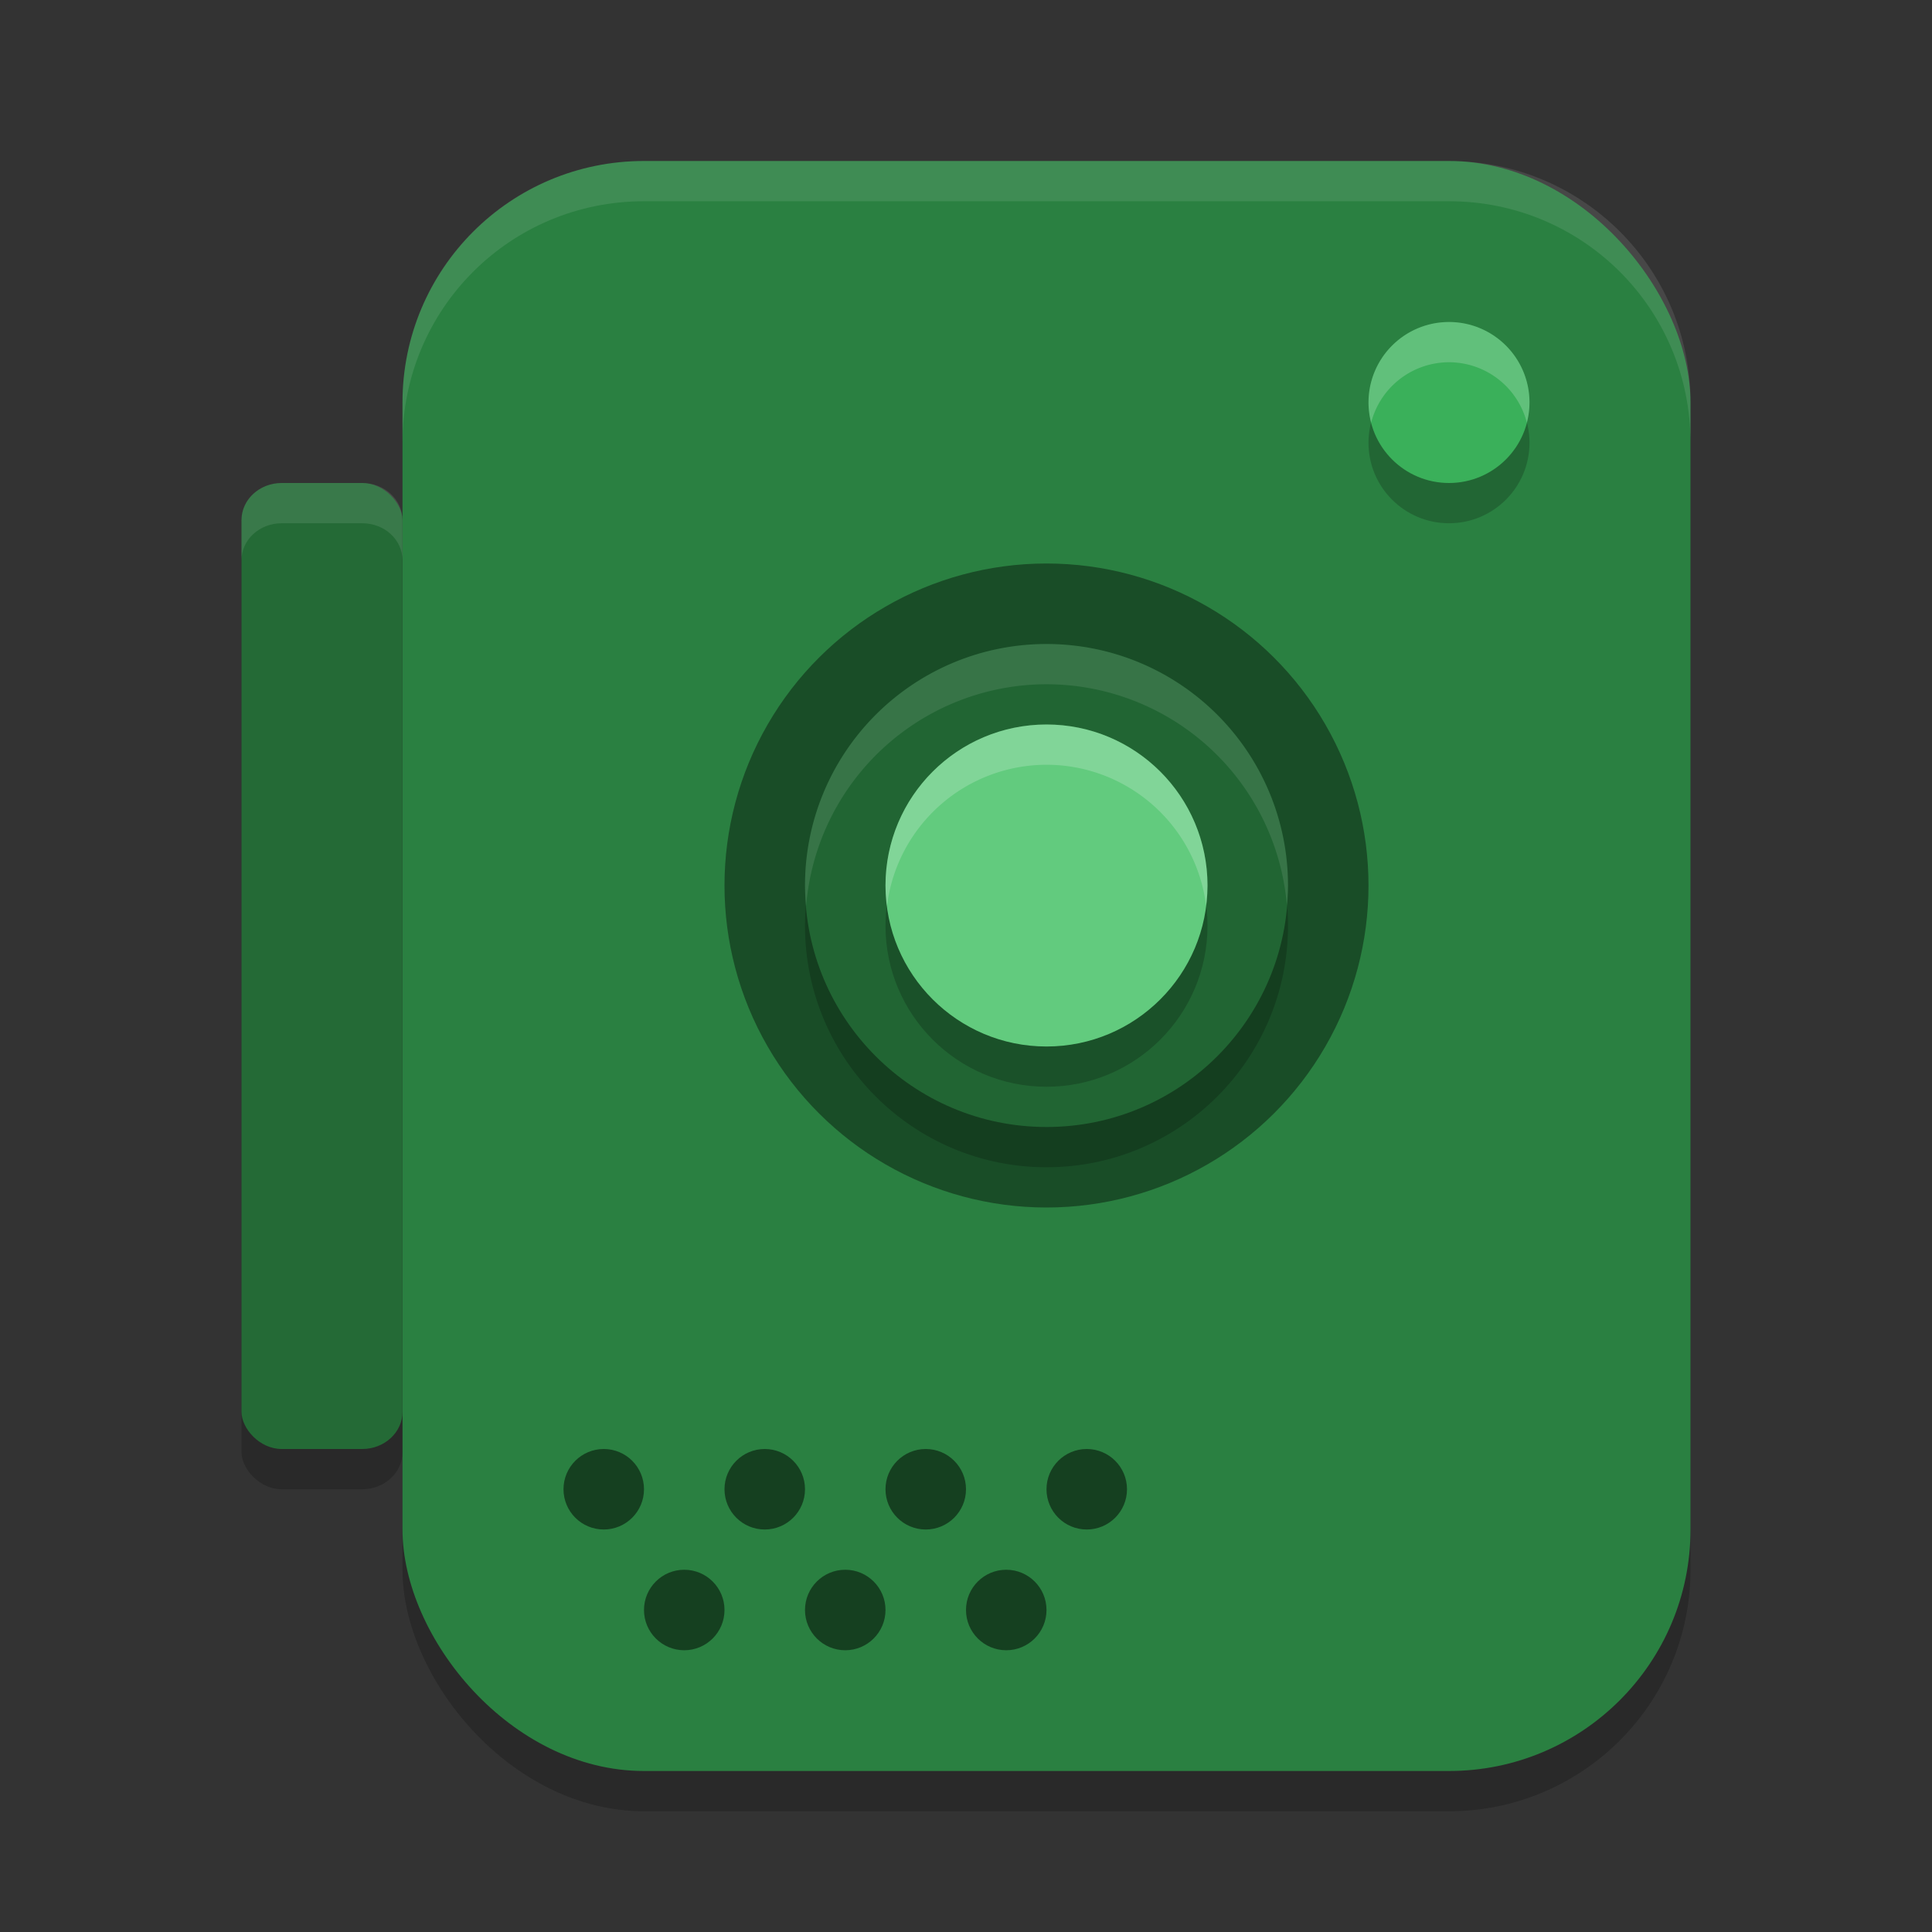 <?xml version="1.0" encoding="UTF-8" standalone="no"?>
<svg
   xmlns:dc="http://purl.org/dc/elements/1.1/"
   xmlns:cc="http://creativecommons.org/ns#"
   xmlns:rdf="http://www.w3.org/1999/02/22-rdf-syntax-ns#"
   xmlns:svg="http://www.w3.org/2000/svg"
   xmlns="http://www.w3.org/2000/svg"
   xmlns:sodipodi="http://sodipodi.sourceforge.net/DTD/sodipodi-0.dtd"
   xmlns:inkscape="http://www.inkscape.org/namespaces/inkscape"
   width="24"
   height="24"
   version="1"
   id="svg48"
   sodipodi:docname="camera-video.svg"
   inkscape:version="0.92.5 (2060ec1f9f, 2020-04-08)">
  <rect width="100%" height="100%" fill="#333333" stroke="none"/>
  <defs
     id="defs52" />
  <sodipodi:namedview
     pagecolor="#fefefe"
     bordercolor="#33994e"
     borderopacity="1"
     objecttolerance="10"
     gridtolerance="10"
     guidetolerance="10"
     inkscape:pageopacity="0"
     inkscape:pageshadow="2"
     inkscape:window-width="640"
     inkscape:window-height="480"
     id="namedview50"
     showgrid="false"
     inkscape:zoom="27.812867"
     inkscape:cx="-7.8305085"
     inkscape:cy="12"
     inkscape:current-layer="svg48" />
  <rect
     style="opacity:0.2"
     width="16"
     height="20"
     x="5"
     y="2.5"
     rx="3"
     ry="3"
     id="rect2" />
  <rect
     style="fill:#2a8041;fill-opacity:1"
     width="16"
     height="20"
     x="5"
     y="2"
     rx="3"
     ry="3"
     id="rect4" />
  <circle
     style="opacity:0.2"
     cx="-5.5"
     cy="-18"
     r="1"
     transform="matrix(0,-1,-1,0,0,0)"
     id="circle6" />
  <circle
     style="fill:#3ab05a;fill-opacity:1"
     cx="-5"
     cy="-18"
     r="1"
     transform="matrix(0,-1,-1,0,0,0)"
     id="circle8" />
  <circle
     style="opacity:0.4"
     cx="-11"
     cy="-13"
     r="4"
     transform="matrix(0,-1,-1,0,0,0)"
     id="circle10" />
  <circle
     style="opacity:0.2"
     cx="-11.5"
     cy="13"
     r="3"
     transform="rotate(-90)"
     id="circle12" />
  <circle
     style="fill:#216533;fill-opacity:1"
     cx="-11"
     cy="13"
     r="3"
     transform="rotate(-90)"
     id="circle14" />
  <circle
     style="opacity:0.2"
     cx="-11.5"
     cy="-13"
     r="2"
     transform="matrix(0,-1,-1,0,0,0)"
     id="circle16" />
  <circle
     style="fill:#62cb7e;fill-opacity:1"
     cx="-11"
     cy="-13"
     r="2"
     transform="matrix(0,-1,-1,0,0,0)"
     id="circle18" />
  <rect
     style="opacity:0.2"
     width="2"
     height="12"
     x="3"
     y="6.5"
     rx=".5"
     ry=".462"
     id="rect20" />
  <rect
     style="fill:#246a36;fill-opacity:1"
     width="2"
     height="12"
     x="3"
     y="6"
     rx=".5"
     ry=".462"
     id="rect22" />
  <circle
     style="opacity:0.5"
     cx="7.5"
     cy="18.5"
     r=".5"
     id="circle24" />
  <circle
     style="opacity:0.5"
     cx="9.5"
     cy="18.5"
     r=".5"
     id="circle26" />
  <circle
     style="opacity:0.5"
     cx="11.5"
     cy="18.5"
     r=".5"
     id="circle28" />
  <circle
     style="opacity:0.5"
     cx="13.5"
     cy="18.5"
     r=".5"
     id="circle30" />
  <circle
     style="opacity:0.5"
     cx="8.5"
     cy="20"
     r=".5"
     id="circle32" />
  <circle
     style="opacity:0.5"
     cx="10.5"
     cy="20"
     r=".5"
     id="circle34" />
  <circle
     style="opacity:0.5"
     cx="12.5"
     cy="20"
     r=".5"
     id="circle36" />
  <path
     style="opacity:0.1;fill:#fefefe"
     d="M 8,2 C 6.338,2 5,3.338 5,5 v 0.5 c 0,-1.662 1.338,-3 3,-3 h 10 c 1.662,0 3,1.338 3,3 V 5 C 21,3.338 19.662,2 18,2 Z"
     id="path38" />
  <path
     style="fill:#fefefe;opacity:0.2"
     d="M 18 4 A 1 1 0 0 0 17 5 A 1 1 0 0 0 17.033 5.25 A 1 1 0 0 1 18 4.5 A 1 1 0 0 1 18.967 5.25 A 1 1 0 0 0 19 5 A 1 1 0 0 0 18 4 z"
     id="path40" />
  <path
     style="fill:#fefefe;opacity:0.1"
     d="M 13 8 A 3 3 0 0 0 10 11 A 3 3 0 0 0 10.014 11.256 A 3 3 0 0 1 13 8.5 A 3 3 0 0 1 15.986 11.244 A 3 3 0 0 0 16 11 A 3 3 0 0 0 13 8 z"
     id="path42" />
  <path
     style="fill:#fefefe;opacity:0.2"
     d="M 13 9 A 2 2 0 0 0 11 11 A 2 2 0 0 0 11.018 11.256 A 2 2 0 0 1 13 9.5 A 2 2 0 0 1 14.982 11.244 A 2 2 0 0 0 15 11 A 2 2 0 0 0 13 9 z"
     id="path44" />
  <path
     style="opacity:0.1;fill:#fefefe"
     d="M 3.5 6 C 3.223 6 3 6.205 3 6.461 L 3 6.961 C 3 6.705 3.223 6.5 3.5 6.5 L 4.5 6.5 C 4.777 6.5 5 6.705 5 6.961 L 5 6.461 C 5 6.205 4.777 6 4.5 6 L 3.5 6 z"
     id="path46" />
</svg>
